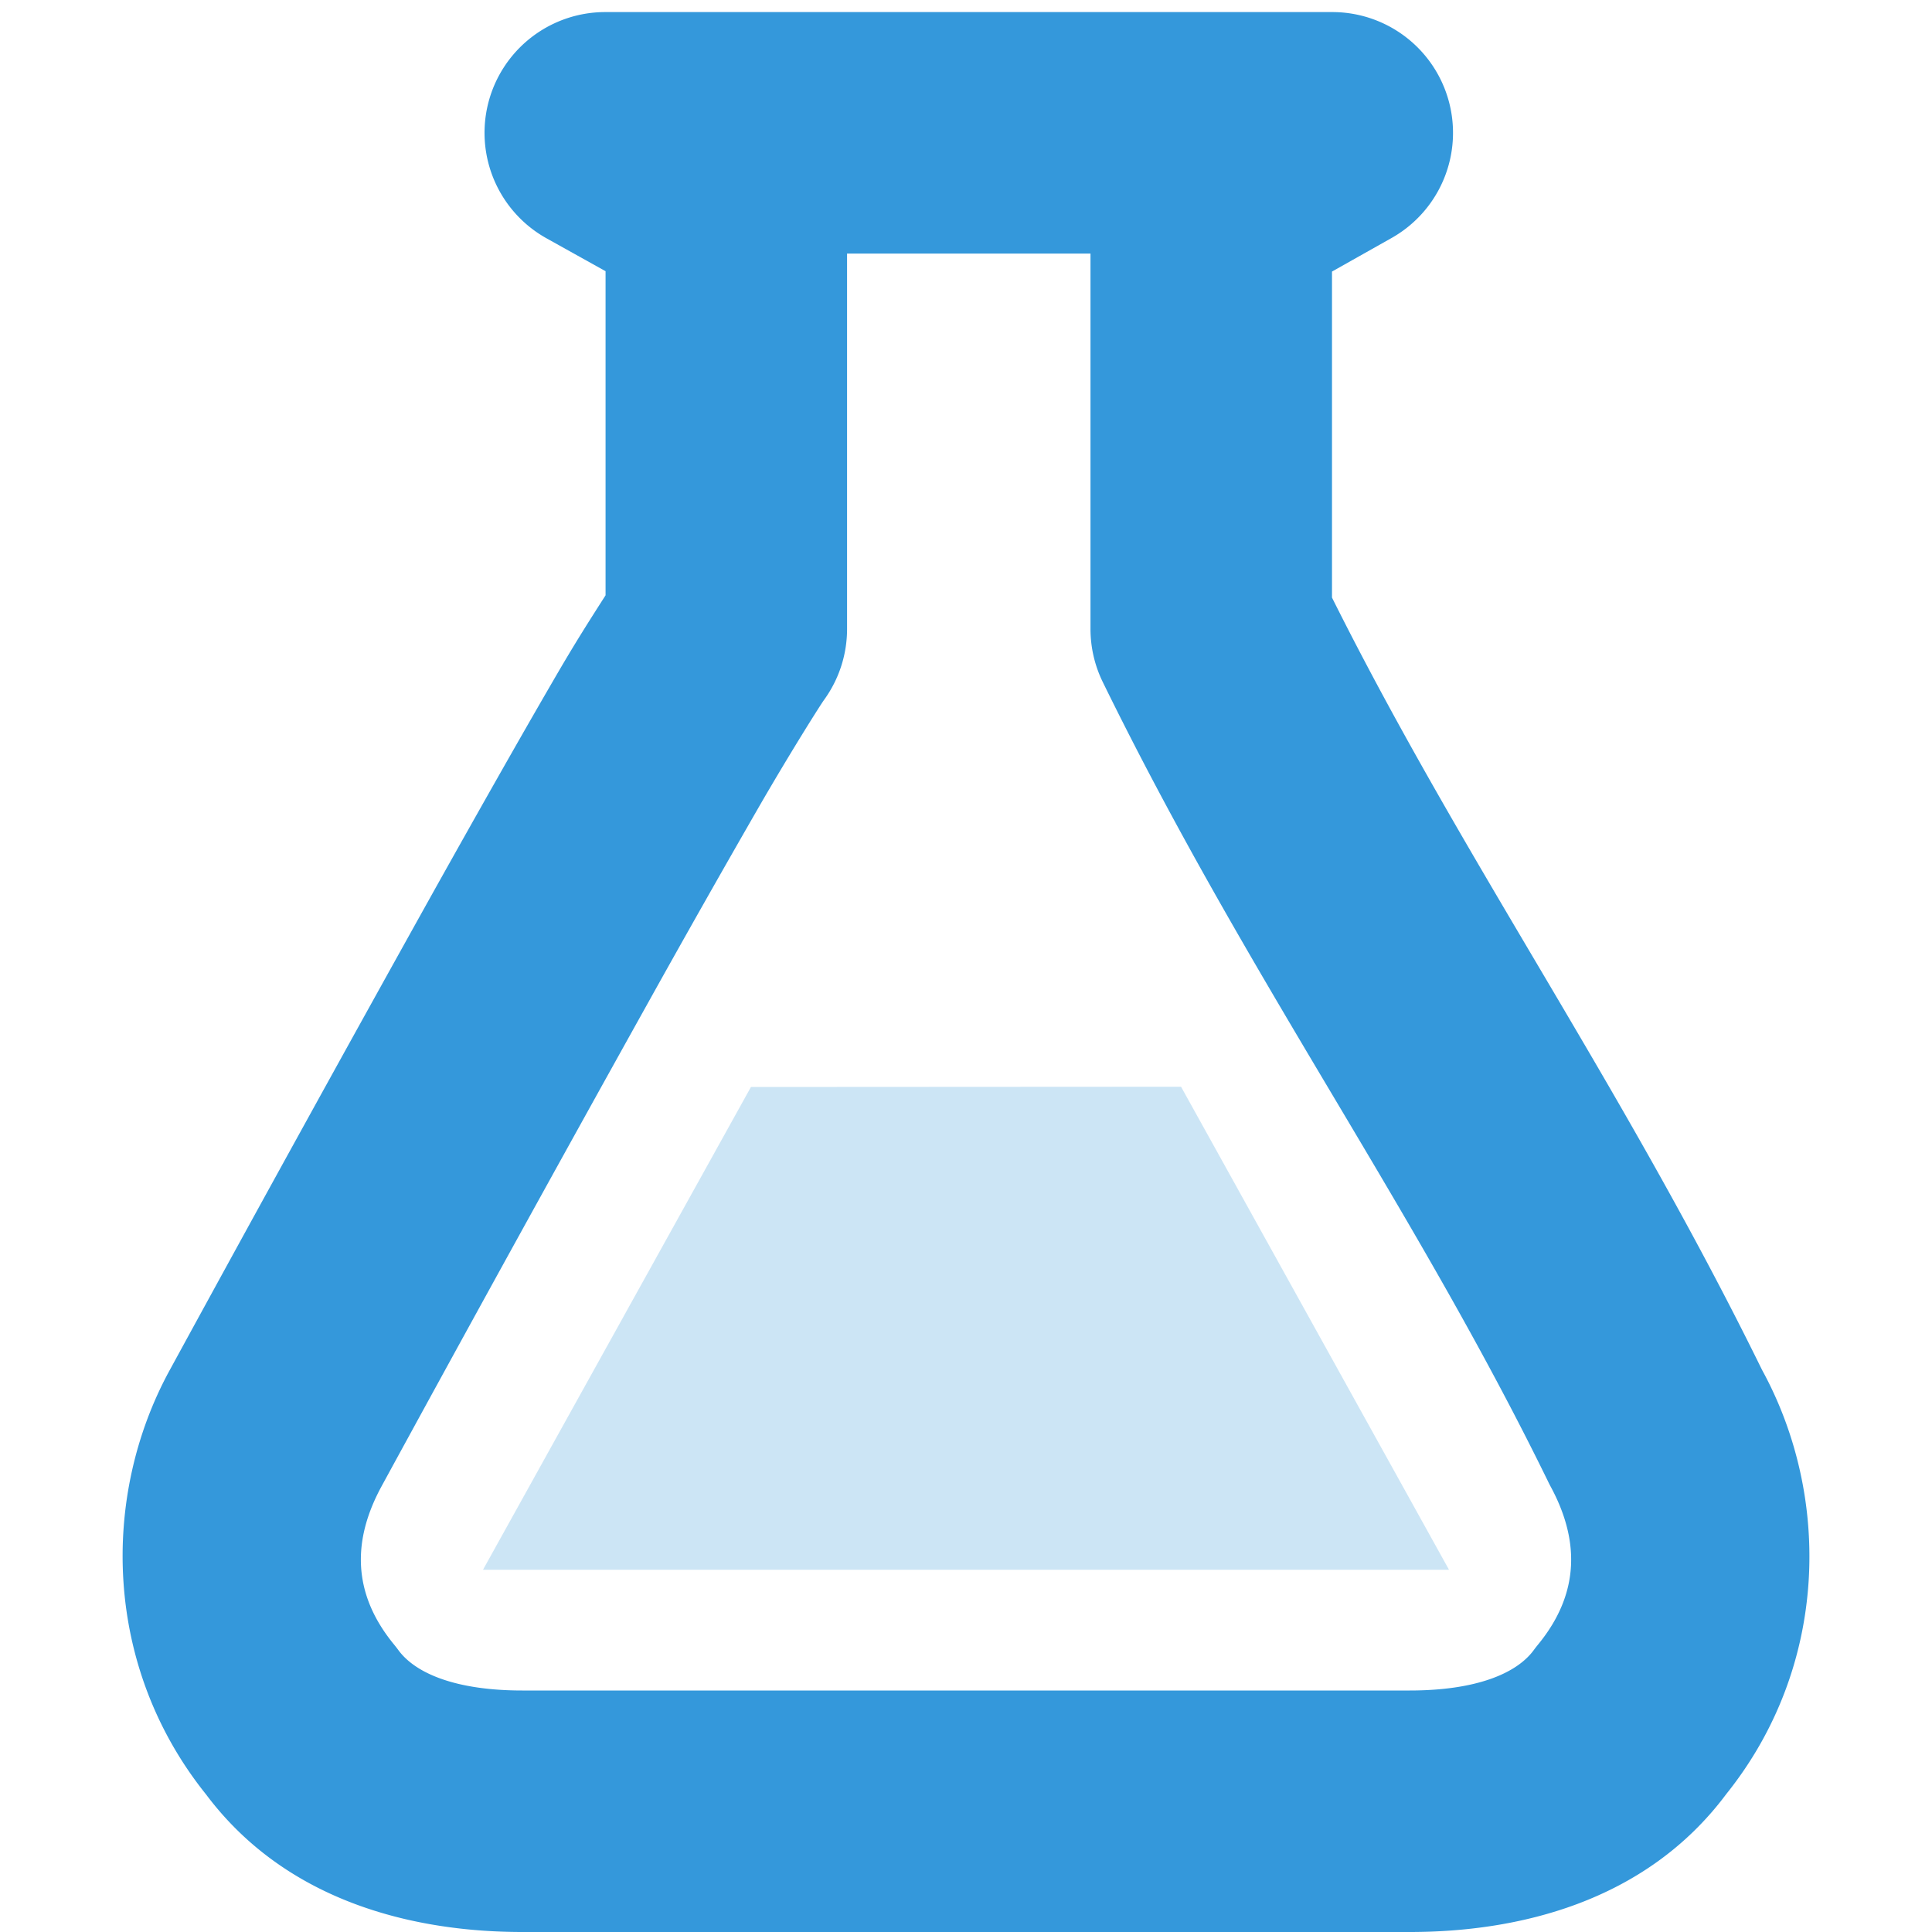 <svg xmlns="http://www.w3.org/2000/svg" width="16" height="16">
    <g color="#3498db" fill="#3498db" style="">
        <path d="M5.011.1a1 1 0 0 0-.486 1.873l.49.273V4.93c-.13.204-.248.386-.437.713-.273.47-.608 1.062-.97 1.709a514.615 514.615 0 0 0-2.202 3.994c-.573 1.047-.55 2.454.3 3.514.674.9 1.739 1.14 2.62 1.14h7.35c.882 0 1.947-.24 2.62-1.142.85-1.06.87-2.465.297-3.512-1.163-2.369-2.474-4.219-3.562-6.397v-2.7l.49-.276A1 1 0 0 0 11.035.1zm2.004 2h2.016v3.107a1 1 0 0 0 .101.44c1.202 2.457 2.574 4.343 3.686 6.617a1 1 0 0 0 .02.04c.24.44.253.884-.1 1.315a1 1 0 0 0-.035.045c-.145.199-.487.336-1.028.336h-7.35c-.54 0-.882-.137-1.027-.336a1 1 0 0 0-.035-.045c-.354-.431-.341-.875-.101-1.314a512.447 512.447 0 0 1 2.193-3.979 128.3 128.3 0 0 1 .951-1.68c.263-.453.491-.812.518-.849a1 1 0 0 0 .191-.59z" style="line-height:normal;font-variant-ligatures:normal;font-variant-position:normal;font-variant-caps:normal;font-variant-numeric:normal;font-variant-alternates:normal;font-feature-settings:normal;text-indent:0;text-align:start;text-decoration-line:none;text-decoration-style:solid;text-decoration-color:#000;text-transform:none;text-orientation:mixed;shape-padding:0;isolation:auto;mix-blend-mode:normal" font-weight="400" font-family="sans-serif" white-space="normal" overflow="visible"/>
        <path d="M6.219 9.002L4 13h8L9.781 9z" style="marker:none" overflow="visible" opacity=".25"/>
    </g>
</svg>